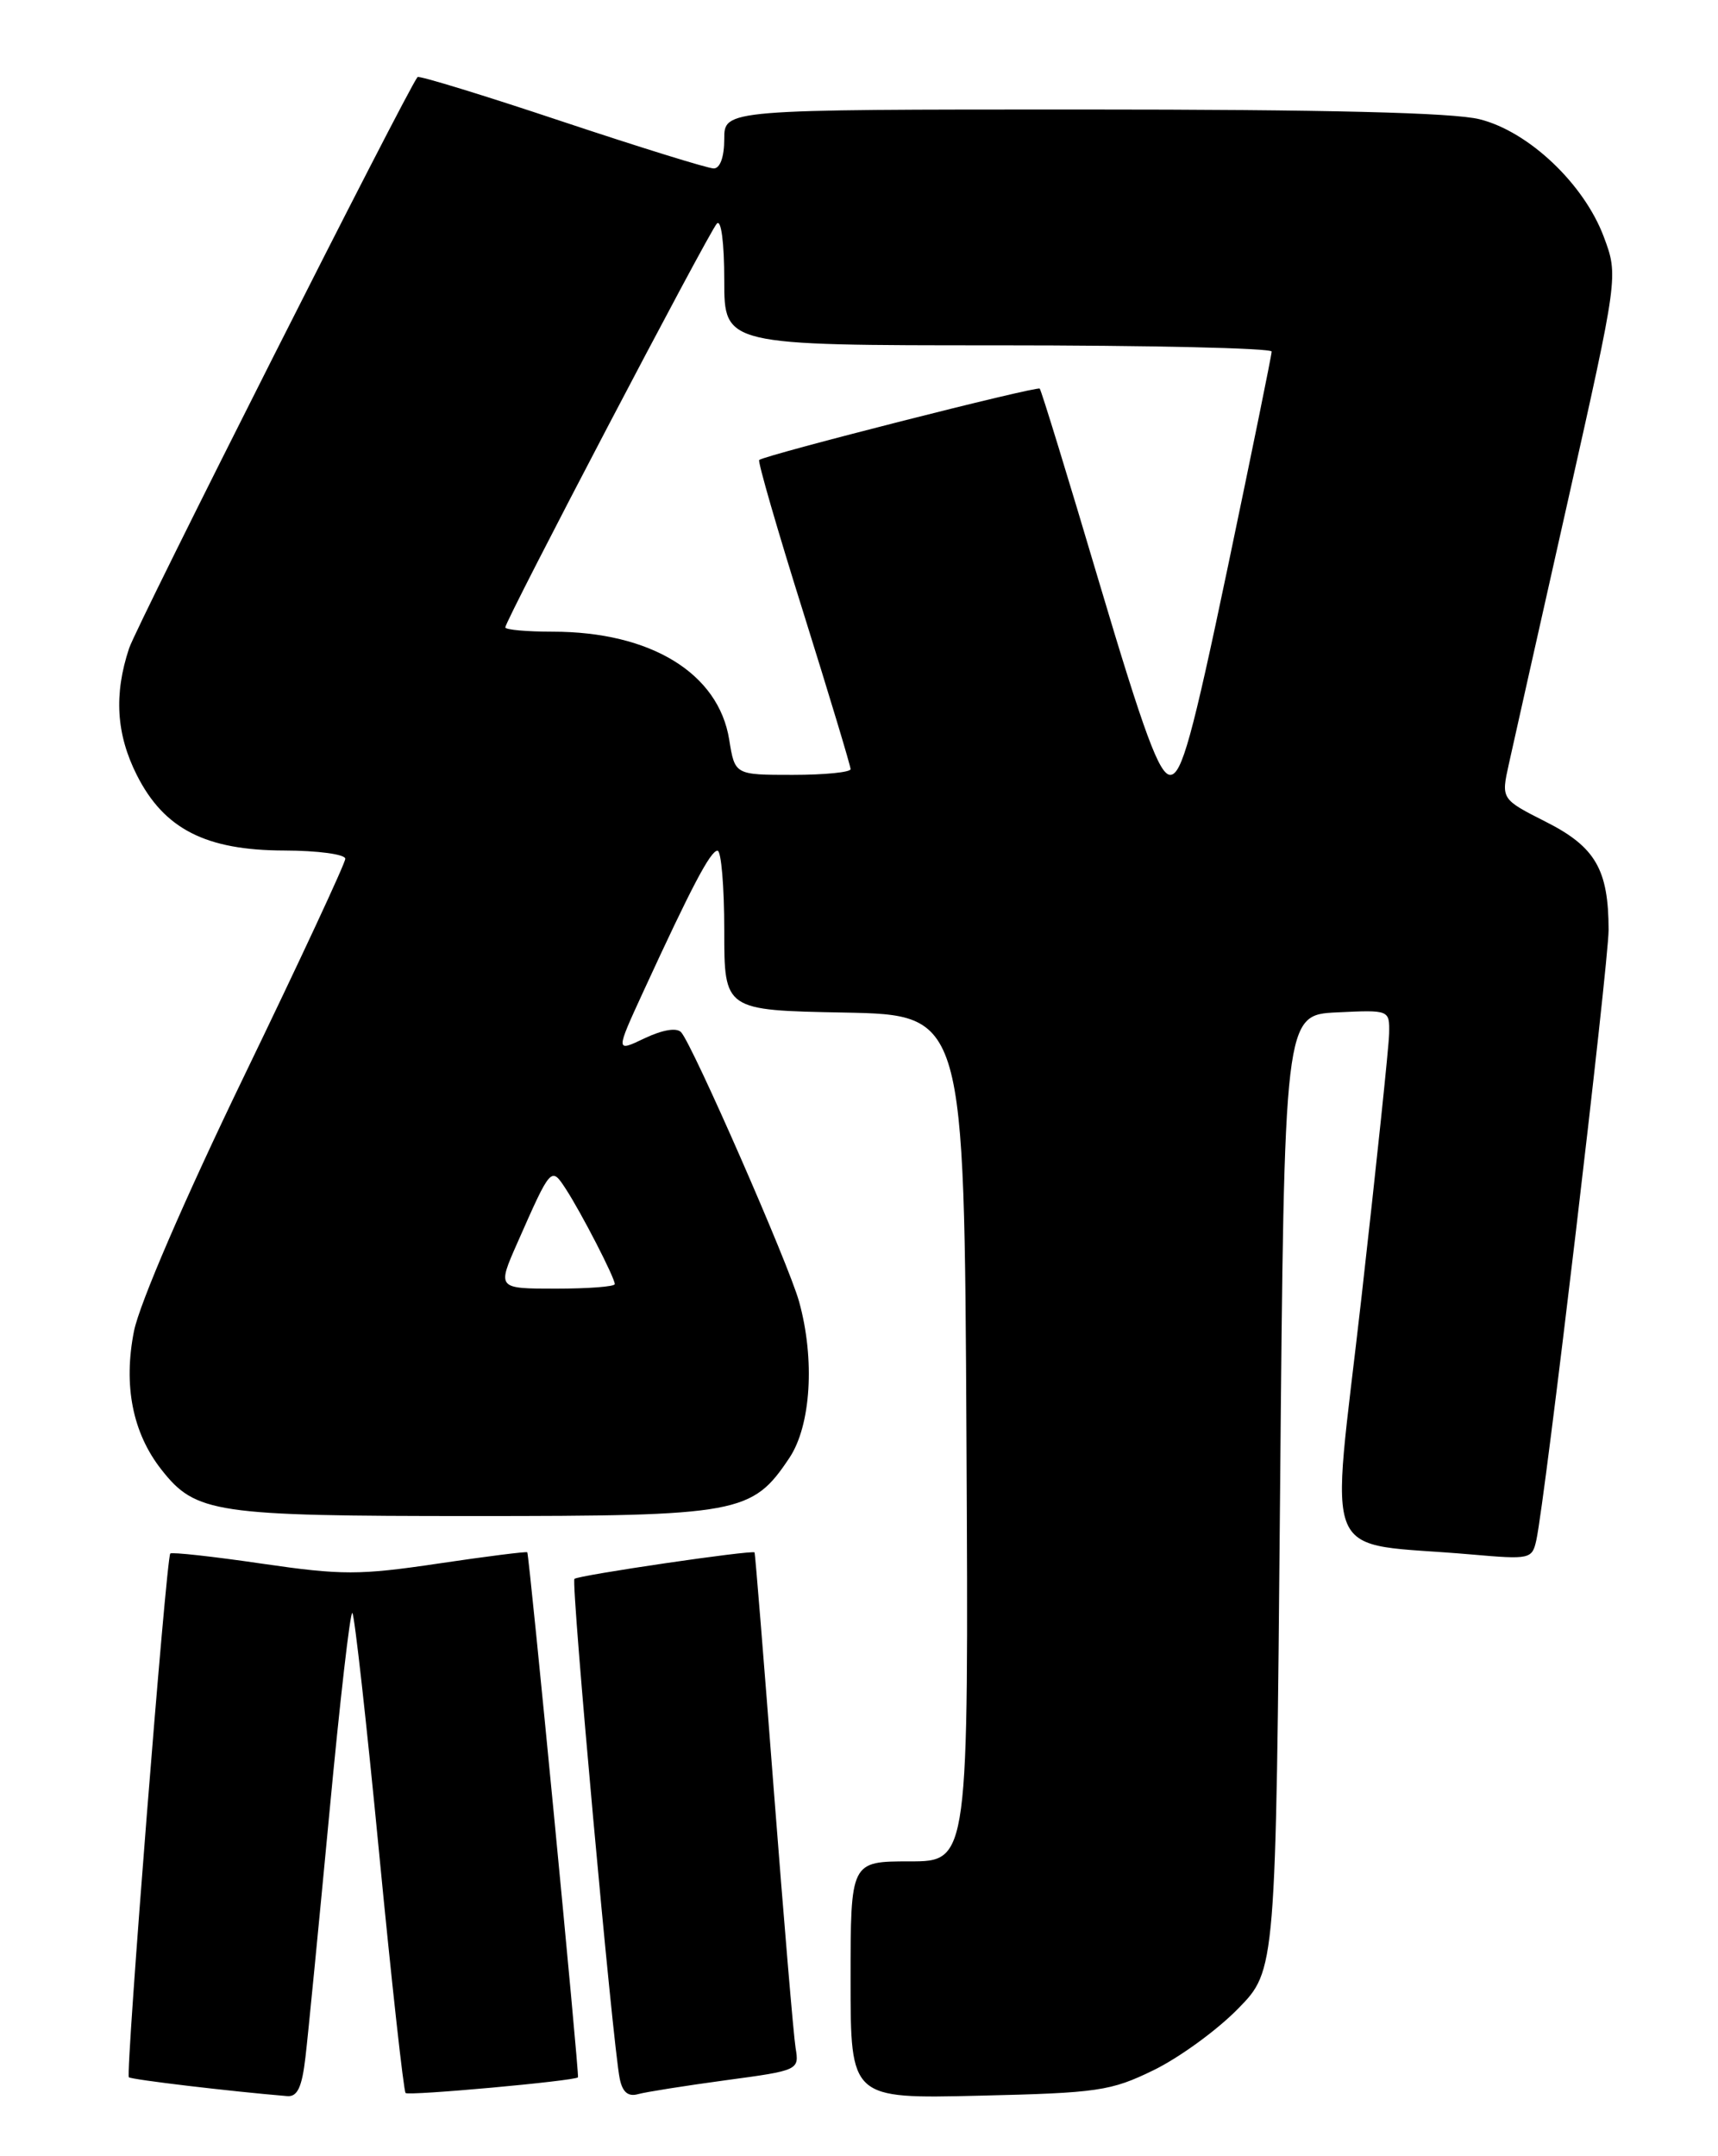 <?xml version="1.0" encoding="UTF-8" standalone="no"?>
<!DOCTYPE svg PUBLIC "-//W3C//DTD SVG 1.1//EN" "http://www.w3.org/Graphics/SVG/1.1/DTD/svg11.dtd" >
<svg xmlns="http://www.w3.org/2000/svg" xmlns:xlink="http://www.w3.org/1999/xlink" version="1.1" viewBox="0 0 204 256">
 <g >
 <path fill="currentColor"
d=" M 36.27 244.25 C 36.58 241.64 37.85 228.60 39.11 215.28 C 40.36 201.95 41.59 191.26 41.84 191.51 C 42.10 191.76 43.53 204.59 45.02 220.02 C 46.51 235.45 47.93 248.26 48.16 248.50 C 48.52 248.86 68.23 247.07 68.63 246.64 C 68.82 246.44 62.84 184.55 62.61 184.30 C 62.51 184.19 57.75 184.79 52.03 185.64 C 42.68 187.03 40.58 187.03 31.10 185.65 C 25.30 184.80 20.40 184.26 20.22 184.45 C 19.74 184.92 14.89 246.23 15.30 246.63 C 15.58 246.91 27.38 248.31 34.11 248.87 C 35.32 248.97 35.86 247.80 36.27 244.25 Z  M 86.21 246.98 C 94.84 245.82 94.91 245.78 94.47 243.15 C 94.23 241.69 93.07 227.90 91.88 212.50 C 90.70 197.10 89.67 184.42 89.60 184.32 C 89.36 183.99 68.63 187.03 68.21 187.46 C 67.78 187.88 72.76 242.79 73.59 246.81 C 73.92 248.41 74.59 248.97 75.78 248.63 C 76.73 248.37 81.42 247.63 86.21 246.98 Z  M 137.00 245.78 C 140.03 244.30 144.53 241.03 147.00 238.50 C 151.50 233.92 151.50 233.92 152.00 177.21 C 152.50 120.50 152.50 120.50 158.75 120.20 C 165.00 119.90 165.00 119.90 164.95 122.70 C 164.92 124.24 163.43 138.41 161.65 154.18 C 157.99 186.53 156.46 182.96 174.71 184.56 C 181.68 185.17 181.93 185.12 182.43 182.85 C 183.46 178.20 191.01 114.40 191.01 110.40 C 191.00 103.23 189.44 100.55 183.57 97.58 C 178.24 94.88 178.24 94.88 179.17 90.69 C 179.68 88.39 182.81 74.41 186.14 59.62 C 192.17 32.75 192.17 32.75 190.44 28.12 C 188.09 21.84 181.53 15.62 175.70 14.16 C 172.59 13.37 157.42 13.00 128.56 13.00 C 86.00 13.00 86.00 13.00 86.00 16.50 C 86.00 18.63 85.51 20.00 84.75 20.00 C 84.06 20.00 75.94 17.48 66.69 14.40 C 57.44 11.31 49.74 8.95 49.58 9.15 C 48.36 10.62 16.24 74.22 15.33 76.97 C 13.51 82.45 13.80 87.17 16.25 92.03 C 19.48 98.43 24.43 100.96 33.75 100.98 C 37.74 100.99 41.00 101.43 41.00 101.96 C 41.00 102.49 35.60 114.08 29.01 127.71 C 21.92 142.37 16.57 154.76 15.91 158.04 C 14.63 164.49 15.74 170.13 19.17 174.49 C 23.24 179.67 25.48 180.00 56.22 180.00 C 87.81 180.00 89.31 179.72 93.73 173.10 C 96.30 169.26 96.79 161.38 94.88 154.52 C 93.66 150.11 82.24 124.04 80.88 122.56 C 80.35 121.98 78.69 122.26 76.55 123.27 C 73.08 124.93 73.08 124.93 76.40 117.71 C 82.13 105.26 84.37 101.00 85.20 101.00 C 85.64 101.00 86.00 105.26 86.00 110.47 C 86.00 119.95 86.00 119.95 100.25 120.22 C 114.50 120.50 114.50 120.50 114.76 170.75 C 115.02 221.00 115.02 221.00 108.01 221.00 C 101.00 221.00 101.00 221.00 101.00 235.09 C 101.00 249.18 101.00 249.18 116.25 248.82 C 130.38 248.49 131.90 248.27 137.00 245.78 Z  M 61.44 147.55 C 65.44 138.48 65.44 138.49 67.19 141.17 C 69.02 143.98 73.00 151.70 73.00 152.46 C 73.00 152.76 69.86 153.00 66.01 153.00 C 59.03 153.00 59.03 153.00 61.44 147.55 Z  M 86.59 87.83 C 85.33 79.93 77.27 75.00 65.63 75.00 C 62.54 75.00 60.00 74.77 60.00 74.49 C 60.00 73.67 84.14 27.60 85.12 26.55 C 85.63 25.99 86.00 28.79 86.00 33.30 C 86.00 41.00 86.00 41.00 118.50 41.00 C 136.38 41.00 151.00 41.33 151.00 41.74 C 151.00 42.15 148.66 53.62 145.81 67.24 C 141.56 87.54 140.32 92.00 138.96 92.00 C 137.67 92.00 135.84 87.05 130.55 69.25 C 126.84 56.74 123.65 46.34 123.46 46.14 C 123.14 45.81 90.99 53.99 90.15 54.61 C 89.95 54.76 92.31 62.92 95.40 72.75 C 98.48 82.59 101.00 90.94 101.00 91.32 C 101.00 91.69 97.91 92.00 94.13 92.00 C 87.26 92.00 87.26 92.00 86.59 87.83 Z "/>
</g>
</svg>